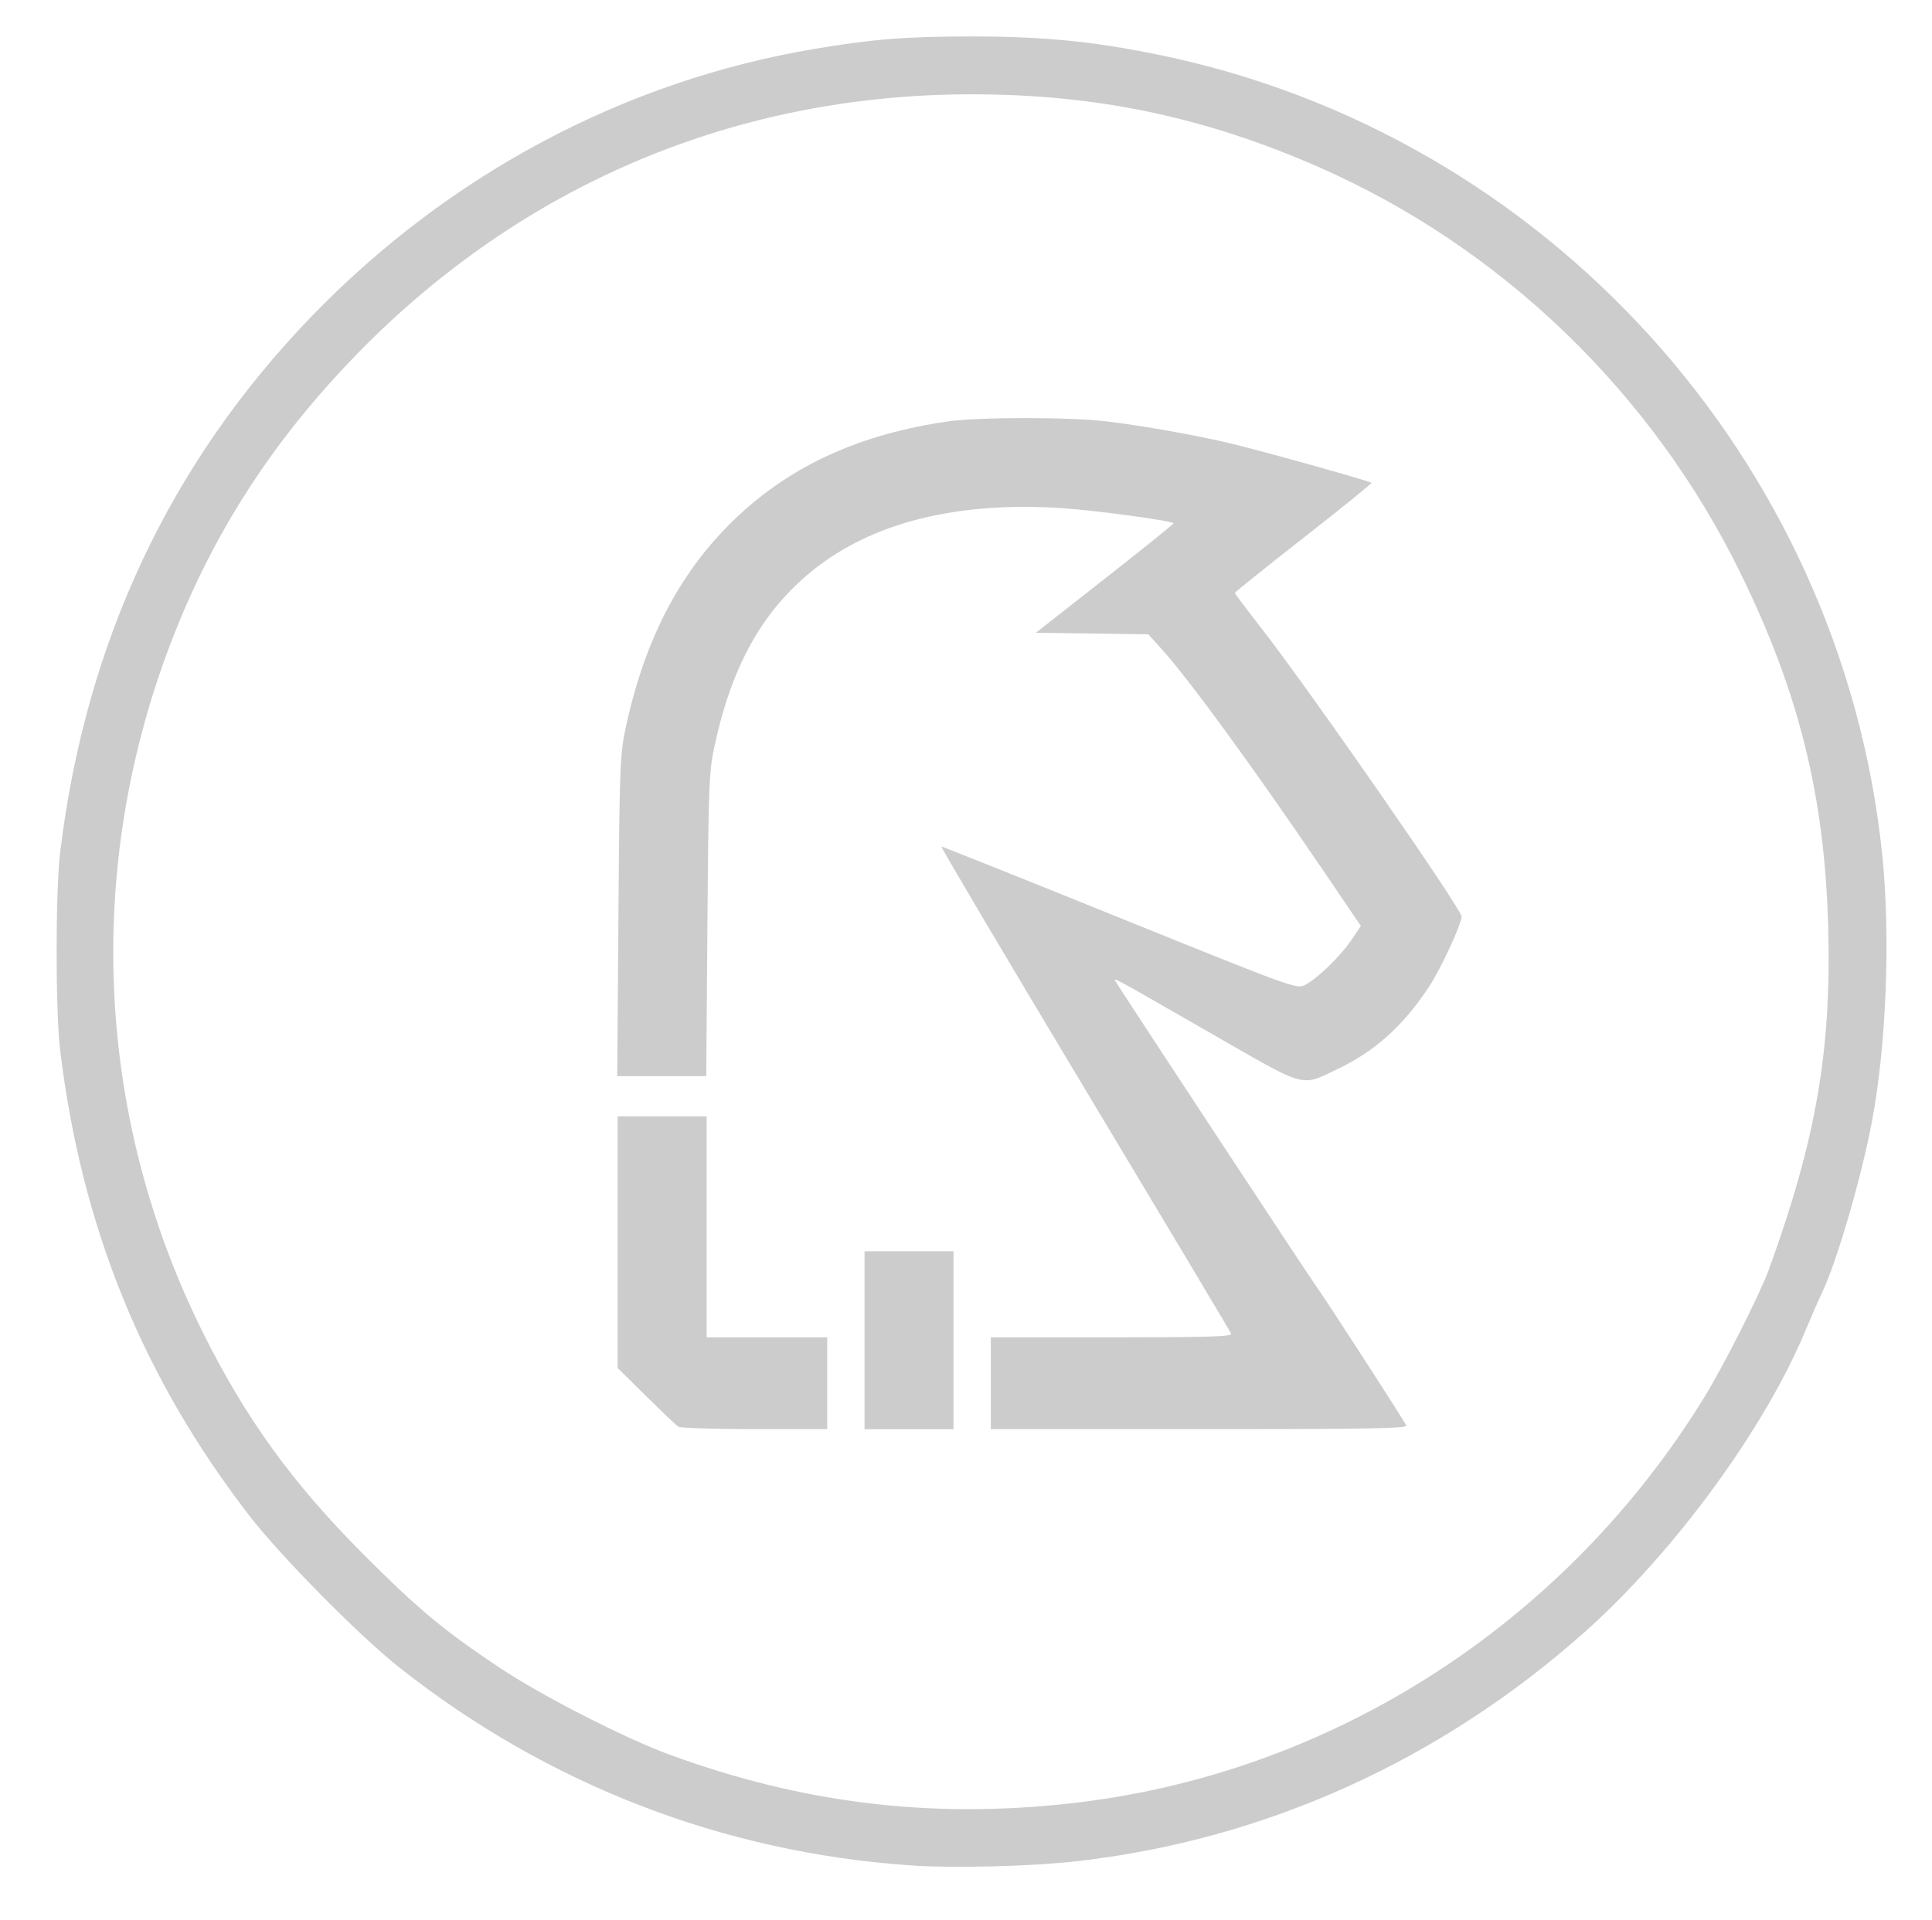 <?xml version="1.0" encoding="UTF-8" standalone="no"?>
<svg class="logo logo-circle"
   xmlns:dc="http://purl.org/dc/elements/1.1/"
   xmlns:cc="http://creativecommons.org/ns#"
   xmlns:rdf="http://www.w3.org/1999/02/22-rdf-syntax-ns#"
   xmlns:svg="http://www.w3.org/2000/svg"
   xmlns="http://www.w3.org/2000/svg"
   width="841.25"
   height="836.25"
   viewBox="0 0 841.25 836.25">
  <path
     style="fill:#ccc;stroke-width:1.25"
     d="M 396.362,812.41 C 314.78,806.77 238.256,777.134 173.935,726.267 156.451,712.44 122.19,677.76 108.555,660.086 62.091,599.858 35.532,534.511 26.196,457.448 c -2.053,-16.948 -2.053,-69.302 0,-86.25 11.071,-91.385 47.787,-169.616 109.614,-233.548 C 195.565,75.859 271.997,35.208 354.56,21.306 c 25.386,-4.275 40.168,-5.441 68.75,-5.425 30.967,0.018 52.287,2.096 80.625,7.861 168.886,34.355 297.554,176.2 315.586,347.904 3.729,35.508 1.911,83.405 -4.435,116.88 -4.68,24.687 -15.288,61.056 -21.742,74.546 -1.645,3.438 -4.798,10.623 -7.006,15.968 -17.801,43.075 -57.539,97.343 -96.768,132.149 -62.738,55.665 -138.58,89.926 -219.865,99.321 -20.353,2.352 -54.127,3.227 -73.341,1.899 z m 69.34,-26.953 c 113.204,-12.476 215.15,-77.649 276.187,-176.564 8.445,-13.686 24.47,-45.343 28.315,-55.934 20.671,-56.945 27.364,-95.778 25.831,-149.887 -1.607,-56.737 -12.847,-101.839 -38.316,-153.75 C 719.069,170.547 653.39,107.434 573.784,72.576 524.335,50.924 477.416,41.1 423.31,41.07 320.647,41.014 227.732,80.183 155.761,153.859 c -31.838,32.591 -55.815,67.479 -73.343,106.714 -46.059,103.101 -43.973,219.286 5.735,319.375 18.786,37.826 39.054,65.871 70.095,96.989 23.894,23.954 34.956,33.163 59.436,49.479 18.147,12.095 54.343,30.613 73.75,37.731 57.763,21.184 113.531,28.003 174.268,21.31 z M 295.41,621.363 c -0.907,-0.575 -7.236,-6.567 -14.062,-13.315 l -12.412,-12.269 v -54.791 -54.791 h 19.375 19.375 v 48.125 48.125 h 26.25 26.25 v 20 20 l -31.562,-0.019 c -17.359,-0.01 -32.305,-0.49 -33.212,-1.065 z m 81.025,-37.666 v -38.75 h 19.375 19.375 v 38.75 38.75 h -19.375 -19.375 z m 55,18.75 v -20 h 52.634 c 41.601,0 52.505,-0.328 52.02,-1.562 -0.337,-0.859 -29.059,-48.953 -63.825,-106.875 -34.767,-57.922 -62.813,-105.312 -62.326,-105.312 0.487,0 35.477,13.988 77.754,31.084 74.878,30.279 76.962,31.036 80.502,29.241 5.299,-2.686 15.445,-12.518 20.224,-19.596 l 4.15,-6.146 -17.046,-25.104 C 545.182,333.495 517.772,295.94 505.9,282.786 L 500,276.25 l -24.468,-0.339 -24.468,-0.339 30.165,-23.667 c 16.59,-13.017 30.002,-23.829 29.804,-24.027 -1.14,-1.14 -34.121,-5.603 -48.461,-6.558 -45.77,-3.046 -82.853,6.225 -108.797,27.202 -21.826,17.647 -35.102,41.408 -42.648,76.334 -2.386,11.042 -2.625,17.055 -3.093,77.903 l -0.507,65.938 h -19.38 -19.38 l 0.517,-69.688 c 0.486,-65.43 0.681,-70.451 3.199,-82.188 8.363,-38.986 24.089,-68.721 48.511,-91.729 23.962,-22.574 53.746,-36.069 91.692,-41.544 13.589,-1.961 53.167,-1.957 69.375,0.006 16.249,1.969 38.073,5.852 53.75,9.565 13.219,3.131 60.582,16.366 61.364,17.148 0.253,0.253 -13.028,11.016 -29.514,23.918 -16.486,12.902 -29.974,23.721 -29.974,24.043 0,0.322 5.117,7.132 11.371,15.133 20.482,26.203 87.409,122.597 87.356,125.817 -0.055,3.358 -8.857,22.4 -13.993,30.272 -11.182,17.14 -23.64,28.381 -40.127,36.211 -16.136,7.663 -12.859,8.587 -54.626,-15.399 -45.029,-25.859 -43.058,-24.792 -41.804,-22.629 2.049,3.534 84.848,129.339 87.082,132.312 3.414,4.544 38.684,59.09 39.402,60.938 0.482,1.241 -18.054,1.562 -90.152,1.562 h -90.759 z"
  />
</svg>
